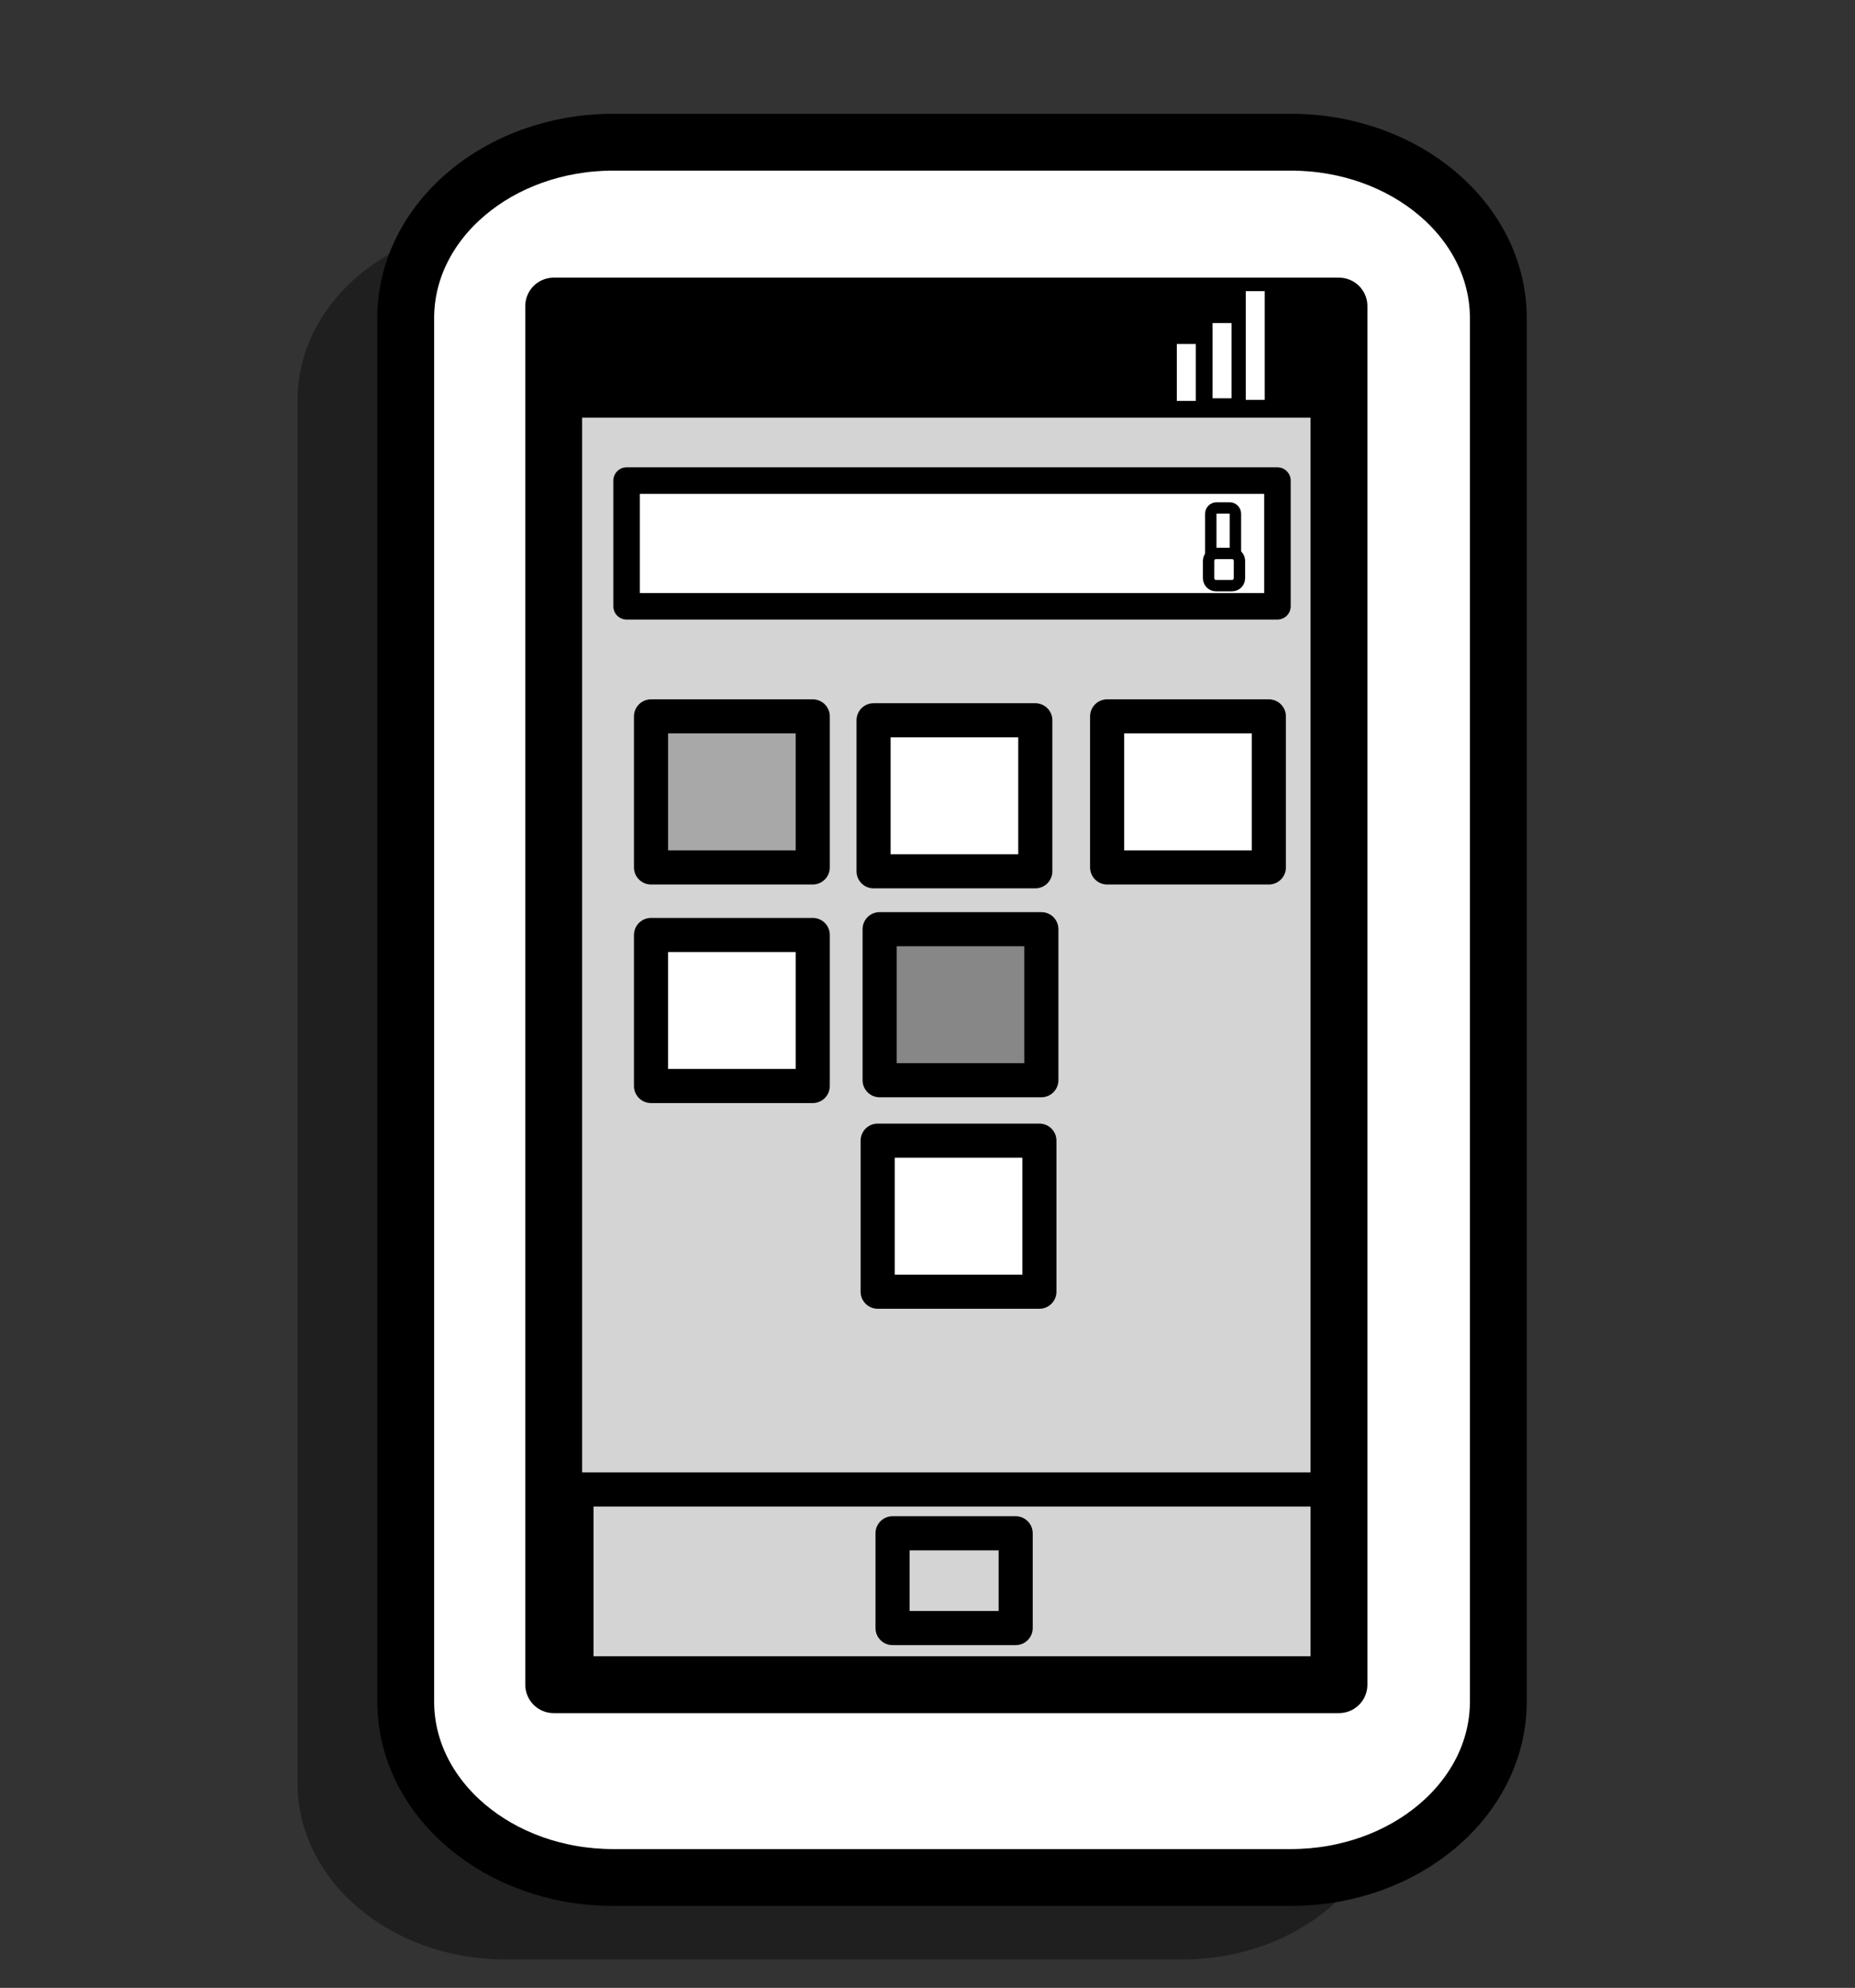 <?xml version="1.0" ?><!DOCTYPE svg  PUBLIC '-//W3C//DTD SVG 1.1//EN'  'http://www.w3.org/Graphics/SVG/1.1/DTD/svg11.dtd'><svg enable-background="new 0 0 489.597 524.424" height="524.424" id="レイヤー_1" overflow="visible" version="1.1" viewBox="0 0 489.597 524.424" width="489.597" xml:space="preserve" xmlns="http://www.w3.org/2000/svg" xmlns:xlink="http://www.w3.org/1999/xlink"><rect x="0" y="0" width="489.597" height="524.424" fill="#333333" stroke="none"/><g id="タブレット"><path d="M133.339,59.13h178.79c30.26,0,54.789,20.77,54.789,46.39v365.014c0,25.62-24.529,46.391-54.789,46.391   h-178.79c-30.259,0-54.79-20.771-54.79-46.391V105.52C78.549,79.9,103.08,59.13,133.339,59.13z" opacity="0.39"/><path d="M161.876,37.512h178.788   c30.26,0,54.791,20.769,54.791,46.39v365.014c0,25.62-24.531,46.391-54.791,46.391H161.876c-30.26,0-54.79-20.771-54.79-46.391   V83.902C107.086,58.281,131.616,37.512,161.876,37.512z" fill="#FFFFFF" stroke="#000000" stroke-linejoin="round" stroke-width="15"/><rect fill="#D4D4D4" height="363.691" stroke="#000000" stroke-linejoin="round" stroke-width="15" width="207.266" x="146.136" y="80.748"/><rect fill="#A8A8A8" height="39.845" stroke="#000000" stroke-linejoin="round" stroke-width="9" width="42.687" x="171.825" y="188.994"/><rect fill="#FFFFFF" height="39.845" stroke="#000000" stroke-linejoin="round" stroke-width="9" width="42.686" x="230.566" y="190.015"/><rect fill="#FFFFFF" height="39.846" stroke="#000000" stroke-linejoin="round" stroke-width="9" width="42.687" x="171.825" y="246.654"/><rect fill="#FFFFFF" height="39.845" stroke="#000000" stroke-linejoin="round" stroke-width="9" width="42.686" x="231.646" y="300.917"/><rect fill="#FFFFFF" height="39.845" stroke="#000000" stroke-linejoin="round" stroke-width="9" width="42.686" x="292.208" y="188.994"/><rect fill="#878787" height="39.845" stroke="#000000" stroke-linejoin="round" stroke-width="9" width="42.686" x="232.164" y="245.129"/><rect height="26.511" width="195.497" x="151.071" y="83.663"/><rect fill="#FFFFFF" height="33.157" stroke="#000000" stroke-linejoin="round" stroke-width="7" width="171.782" x="165.378" y="126.789"/><rect fill="none" height="53.083" stroke="#000000" stroke-linejoin="round" stroke-width="9" width="200.14" x="152.147" y="392.942"/><rect fill="none" height="24.999" stroke="#000000" stroke-linejoin="round" stroke-width="9" width="32.5" x="235.57" y="404.5"/><g><line fill="none" stroke="#FFFFFF" stroke-linejoin="round" stroke-width="5" x1="313.105" x2="313.105" y1="90.757" y2="105.763"/><line fill="none" stroke="#FFFFFF" stroke-linejoin="round" stroke-width="5" x1="331.3" x2="331.3" y1="76.812" y2="105.492"/><line fill="none" stroke="#FFFFFF" stroke-linejoin="round" stroke-width="5" x1="322.539" x2="322.539" y1="85.231" y2="105.076"/></g><path d="M321.097,134h3.445   c0.844,0,1.527,0.684,1.527,1.526v13.946c0,0.843-0.684,1.527-1.527,1.527h-3.445c-0.844,0-1.527-0.685-1.527-1.527v-13.946   C319.57,134.684,320.253,134,321.097,134z" fill="#FFFFFF" stroke="#000000" stroke-linejoin="round" stroke-width="3"/><path d="M320.902,146h4.316   c1.057,0,1.914,0.894,1.914,1.997v4.506c0,1.103-0.857,1.997-1.914,1.997h-4.316c-1.059,0-1.914-0.895-1.914-1.997v-4.506   C318.988,146.894,319.843,146,320.902,146z" fill="#FFFFFF" stroke="#000000" stroke-linejoin="round" stroke-width="3"/></g></svg>
